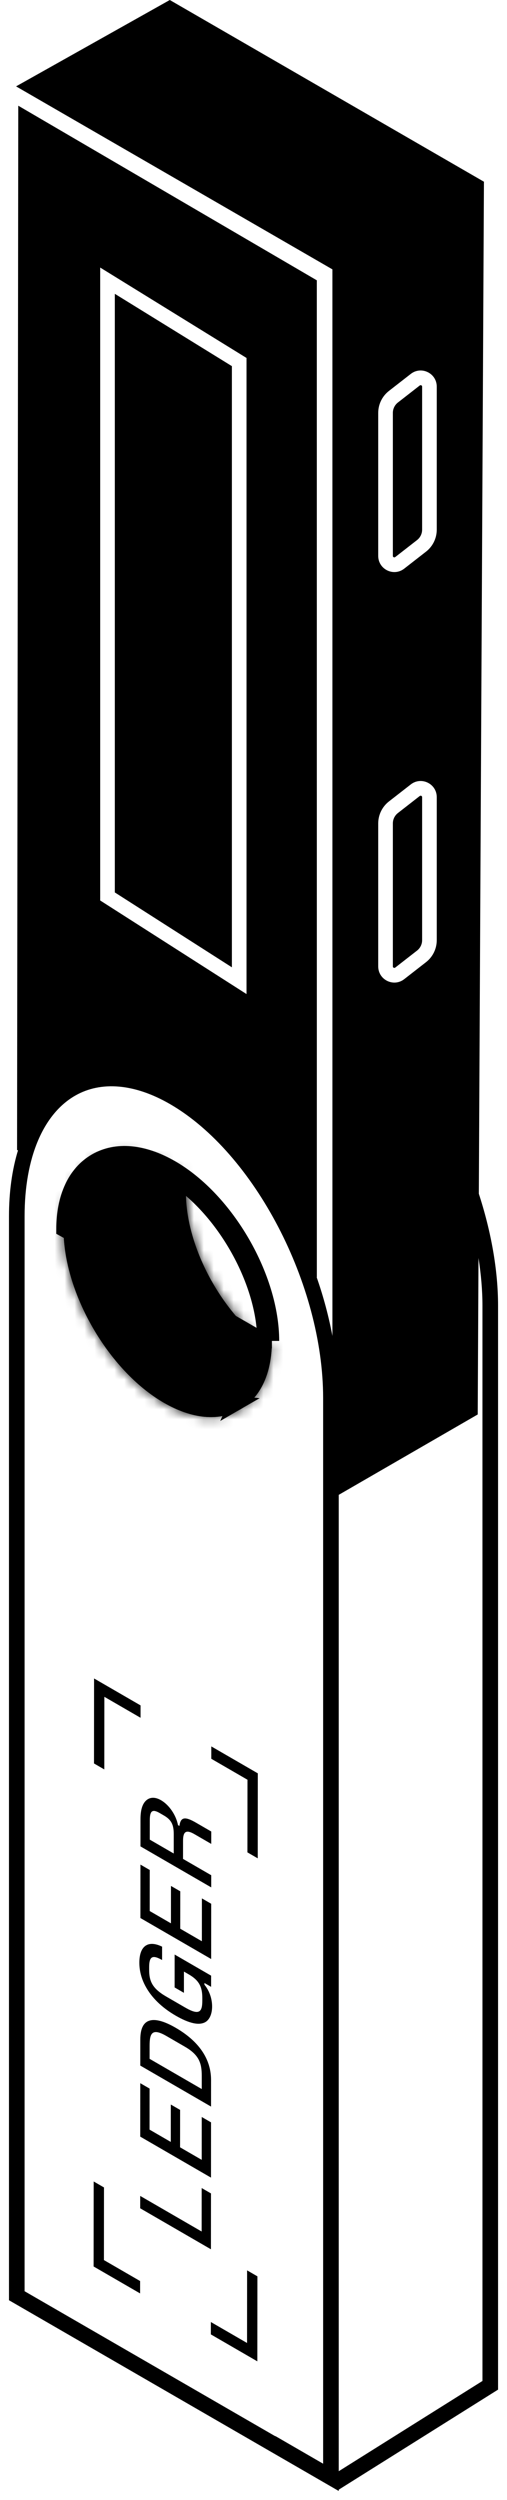 <svg width="51" height="251" viewBox="0 0 51 251" fill="none" xmlns="http://www.w3.org/2000/svg">
<mask id="path-1-inside-1_250:8131" fill="white">
<path fill-rule="evenodd" clip-rule="evenodd" d="M27.329 135.37C25.021 133.848 22.943 131.49 21.405 128.826C19.735 125.932 18.701 122.678 18.701 119.75C18.701 119.223 18.735 118.723 18.801 118.254C18.3 117.877 17.788 117.535 17.266 117.234C14.413 115.587 11.693 115.343 9.607 116.547C7.537 117.742 6.397 120.19 6.397 123.439C6.398 129.821 10.921 137.624 16.481 140.834C19.333 142.481 22.053 142.725 24.139 141.521C26.048 140.419 27.166 138.251 27.329 135.37Z"/>
</mask>
<path fill-rule="evenodd" clip-rule="evenodd" d="M27.329 135.37C25.021 133.848 22.943 131.49 21.405 128.826C19.735 125.932 18.701 122.678 18.701 119.75C18.701 119.223 18.735 118.723 18.801 118.254C18.3 117.877 17.788 117.535 17.266 117.234C14.413 115.587 11.693 115.343 9.607 116.547C7.537 117.742 6.397 120.19 6.397 123.439C6.398 129.821 10.921 137.624 16.481 140.834C19.333 142.481 22.053 142.725 24.139 141.521C26.048 140.419 27.166 138.251 27.329 135.37Z" fill="black"/>
<path d="M21.405 128.826L22.68 128.09L21.405 128.826ZM27.329 135.37L28.799 135.453L28.846 134.608L28.139 134.141L27.329 135.37ZM18.701 119.75L20.173 119.75V119.75L18.701 119.75ZM18.801 118.254L20.258 118.459L20.379 117.6L19.686 117.078L18.801 118.254ZM17.266 117.234L18.002 115.959L18.002 115.959L17.266 117.234ZM9.607 116.547L10.343 117.822L9.607 116.547ZM6.397 123.439L4.925 123.439V123.439L6.397 123.439ZM16.481 140.834L17.217 139.559L17.217 139.559L16.481 140.834ZM24.139 141.521L24.875 142.796L24.875 142.796L24.139 141.521ZM20.131 129.562C21.758 132.38 23.982 134.926 26.518 136.599L28.139 134.141C26.06 132.77 24.129 130.599 22.68 128.09L20.131 129.562ZM17.229 119.75C17.229 122.999 18.366 126.505 20.131 129.562L22.68 128.09C21.104 125.359 20.173 122.358 20.173 119.75L17.229 119.75ZM17.343 118.049C17.267 118.592 17.229 119.161 17.229 119.75L20.173 119.75C20.173 119.285 20.203 118.854 20.258 118.459L17.343 118.049ZM19.686 117.078C19.142 116.668 18.579 116.292 18.002 115.959L16.53 118.509C16.996 118.778 17.459 119.086 17.915 119.43L19.686 117.078ZM18.002 115.959C14.882 114.158 11.574 113.712 8.871 115.273L10.343 117.822C11.812 116.974 13.943 117.016 16.53 118.509L18.002 115.959ZM8.871 115.273C6.187 116.822 4.925 119.878 4.925 123.439L7.869 123.439C7.869 120.502 8.888 118.662 10.343 117.822L8.871 115.273ZM4.925 123.439C4.926 126.952 6.161 130.751 8.081 134.064C10.002 137.378 12.69 140.345 15.745 142.108L17.217 139.559C14.713 138.113 12.359 135.574 10.628 132.588C8.897 129.601 7.87 126.308 7.869 123.439L4.925 123.439ZM15.745 142.108C18.864 143.91 22.172 144.356 24.875 142.796L23.404 140.246C21.934 141.094 19.803 141.052 17.217 139.559L15.745 142.108ZM24.875 142.796C27.347 141.369 28.618 138.653 28.799 135.453L25.859 135.287C25.715 137.848 24.75 139.469 23.403 140.246L24.875 142.796Z" fill="black" mask="url(#path-1-inside-1_250:8131)"/>
<path d="M16.848 140.196L16.848 140.196C19.567 141.766 21.993 141.909 23.771 140.883L16.848 140.196ZM16.848 140.196C14.206 138.671 11.769 136.025 9.991 132.957M16.848 140.196L9.991 132.957M26.613 134.628C26.613 131.61 25.542 128.206 23.776 125.147C21.996 122.064 19.55 119.402 16.897 117.871M26.613 134.628L7.133 123.439C7.133 120.346 8.212 118.202 9.974 117.185C11.752 116.158 14.177 116.301 16.897 117.871M26.613 134.628L27.349 134.629M26.613 134.628L6.397 123.439C6.397 120.19 7.537 117.742 9.606 116.547C11.692 115.343 14.412 115.587 17.265 117.234M16.897 117.871L17.265 117.234M16.897 117.871L17.265 117.234M17.265 117.234C20.056 118.845 22.586 121.614 24.414 124.779C26.227 127.92 27.349 131.45 27.349 134.629M27.349 134.629L26.613 134.629M27.349 134.629L26.613 134.629M26.613 134.629C26.612 137.722 25.533 139.866 23.771 140.883L26.613 134.629ZM9.991 132.957C8.212 129.889 7.133 126.469 7.133 123.439L9.991 132.957Z" stroke="black" stroke-width="1.472"/>
<path d="M14.138 172.466L14.139 171.223L9.462 168.518L9.456 177.053L10.493 177.653L10.498 170.361L14.138 172.466Z" fill="black"/>
<path d="M24.889 185.98L25.926 186.579L25.933 178.044L21.256 175.34L21.255 176.583L24.895 178.688L24.889 185.98Z" fill="black"/>
<path d="M24.856 227.946L24.851 235.237L21.211 233.132L21.21 234.376L25.887 237.081L25.894 228.546L24.856 227.946Z" fill="black"/>
<path d="M20.695 202.998C21.112 202.727 21.336 202.149 21.337 201.454C21.337 200.722 21.093 199.911 20.565 199.264L20.565 199.093L21.236 199.481L21.237 198.359L17.567 196.237L17.565 199.541L18.5 200.082L18.502 197.948L18.989 198.23C20.016 198.824 20.352 199.469 20.351 200.603L20.351 200.871C20.35 202.005 20.044 202.377 18.631 201.56L16.72 200.455C15.296 199.632 15.002 198.888 15.003 197.754L15.003 197.51C15.004 196.401 15.35 196.247 16.305 196.788L16.306 195.447C14.903 194.757 14.018 195.367 14.017 197.05C14.016 197.867 14.229 198.673 14.635 199.42C15.235 200.535 16.251 201.55 17.674 202.373C19.047 203.167 20.064 203.389 20.695 202.998Z" fill="black"/>
<path d="M14.103 220.471L14.102 221.714L21.218 225.83L21.223 220.221L20.287 219.681L20.284 224.046L14.103 220.471Z" fill="black"/>
<path d="M10.454 226.913L10.46 219.621L9.423 219.022L9.416 227.557L14.093 230.261L14.094 229.018L10.454 226.913Z" fill="black"/>
<path d="M21.228 213.087L20.293 212.547L20.29 216.851L18.114 215.592L18.117 211.837L17.182 211.296L17.179 215.051L15.044 213.816L15.047 209.695L14.111 209.154L14.107 214.519L21.224 218.635L21.228 213.087Z" fill="black"/>
<path d="M21.245 191.14L20.31 190.599L20.306 194.903L18.131 193.645L18.134 189.889L17.198 189.349L17.195 193.104L15.06 191.869L15.063 187.748L14.128 187.207L14.124 192.572L21.241 196.688L21.245 191.14Z" fill="black"/>
<path d="M21.231 208.844C21.233 206.515 19.759 204.797 17.675 203.592C15.56 202.369 14.116 202.46 14.114 204.753L14.112 207.386L21.229 211.503L21.231 208.844ZM15.048 206.708L15.049 205.378C15.05 204.123 15.315 203.593 16.738 204.416L18.609 205.498C20.032 206.321 20.296 207.157 20.295 208.413L20.294 209.742L15.048 206.708Z" fill="black"/>
<path d="M21.248 188.275L18.411 186.635L18.413 184.806C18.413 183.867 18.739 183.677 19.552 184.148L21.25 185.13L21.251 183.886L19.716 182.998C18.598 182.351 18.17 182.421 18.048 183.326L17.905 183.244C17.713 182.242 17.022 181.221 16.198 180.744C15.68 180.445 15.212 180.418 14.835 180.664C14.367 180.978 14.133 181.624 14.132 182.635L14.13 185.379L21.247 189.495L21.248 188.275ZM15.066 184.7L15.068 182.749C15.069 181.798 15.333 181.61 16.055 182.027L16.482 182.274C17.224 182.703 17.478 183.18 17.477 184.143L17.476 186.094L15.066 184.7Z" fill="black"/>
<path fill-rule="evenodd" clip-rule="evenodd" d="M33.438 27.498L33.439 134.128C33.063 132.153 32.536 130.176 31.855 128.238L31.872 128.245L31.869 28.144L1.838 10.613L1.716 115.459L1.81 115.499C1.217 117.439 0.903 119.665 0.903 122.113L0.904 230.493L0.904 230.946L34.074 250.098L34.074 249.966L50.101 239.919L50.101 131.104C50.101 127.511 49.401 123.641 48.166 119.851L48.68 18.245L17.08 0L1.617 8.672L33.438 27.045L33.438 27.498ZM2.473 230.04L2.474 122.113C2.473 116.284 4.321 111.874 7.543 110.014C10.158 108.504 13.55 108.801 17.096 110.848C25.592 115.752 32.504 128.99 32.504 140.358L32.504 247.358L27.698 244.581L27.688 244.598L2.473 230.04ZM48.531 131.104L48.532 239.05L34.074 248.113L34.074 150.085L48.054 142.014L48.133 126.301C48.389 127.935 48.531 129.548 48.531 131.104ZM10.078 26.862L11.2 27.554L24.448 35.724L24.798 35.94V36.35V98.462V99.805L23.666 99.082L10.418 90.625L10.078 90.408V90.004V28.181V26.862ZM11.55 29.499V89.601L23.326 97.119V36.761L11.55 29.499ZM42.462 38.819C42.462 38.696 42.321 38.627 42.225 38.702L40.03 40.41C39.707 40.661 39.518 41.047 39.518 41.455V55.815C39.518 55.937 39.659 56.006 39.756 55.931L41.951 54.224C42.273 53.973 42.462 53.587 42.462 53.178V38.819ZM41.321 37.541C42.385 36.713 43.934 37.471 43.934 38.819V53.178C43.934 54.041 43.536 54.856 42.855 55.386L40.66 57.093C39.596 57.92 38.046 57.162 38.046 55.815V41.455C38.046 40.592 38.445 39.778 39.126 39.248L41.321 37.541ZM42.462 80.035C42.462 79.912 42.321 79.843 42.225 79.918L40.03 81.626C39.707 81.877 39.518 82.263 39.518 82.671V97.031C39.518 97.153 39.659 97.222 39.756 97.147L41.951 95.44C42.273 95.189 42.462 94.803 42.462 94.394V80.035ZM41.321 78.757C42.385 77.929 43.934 78.687 43.934 80.035V94.394C43.934 95.257 43.536 96.072 42.855 96.602L40.66 98.309C39.596 99.136 38.046 98.378 38.046 97.031V82.671C38.046 81.808 38.445 80.994 39.126 80.464L41.321 78.757Z" fill="black"/>
</svg>
